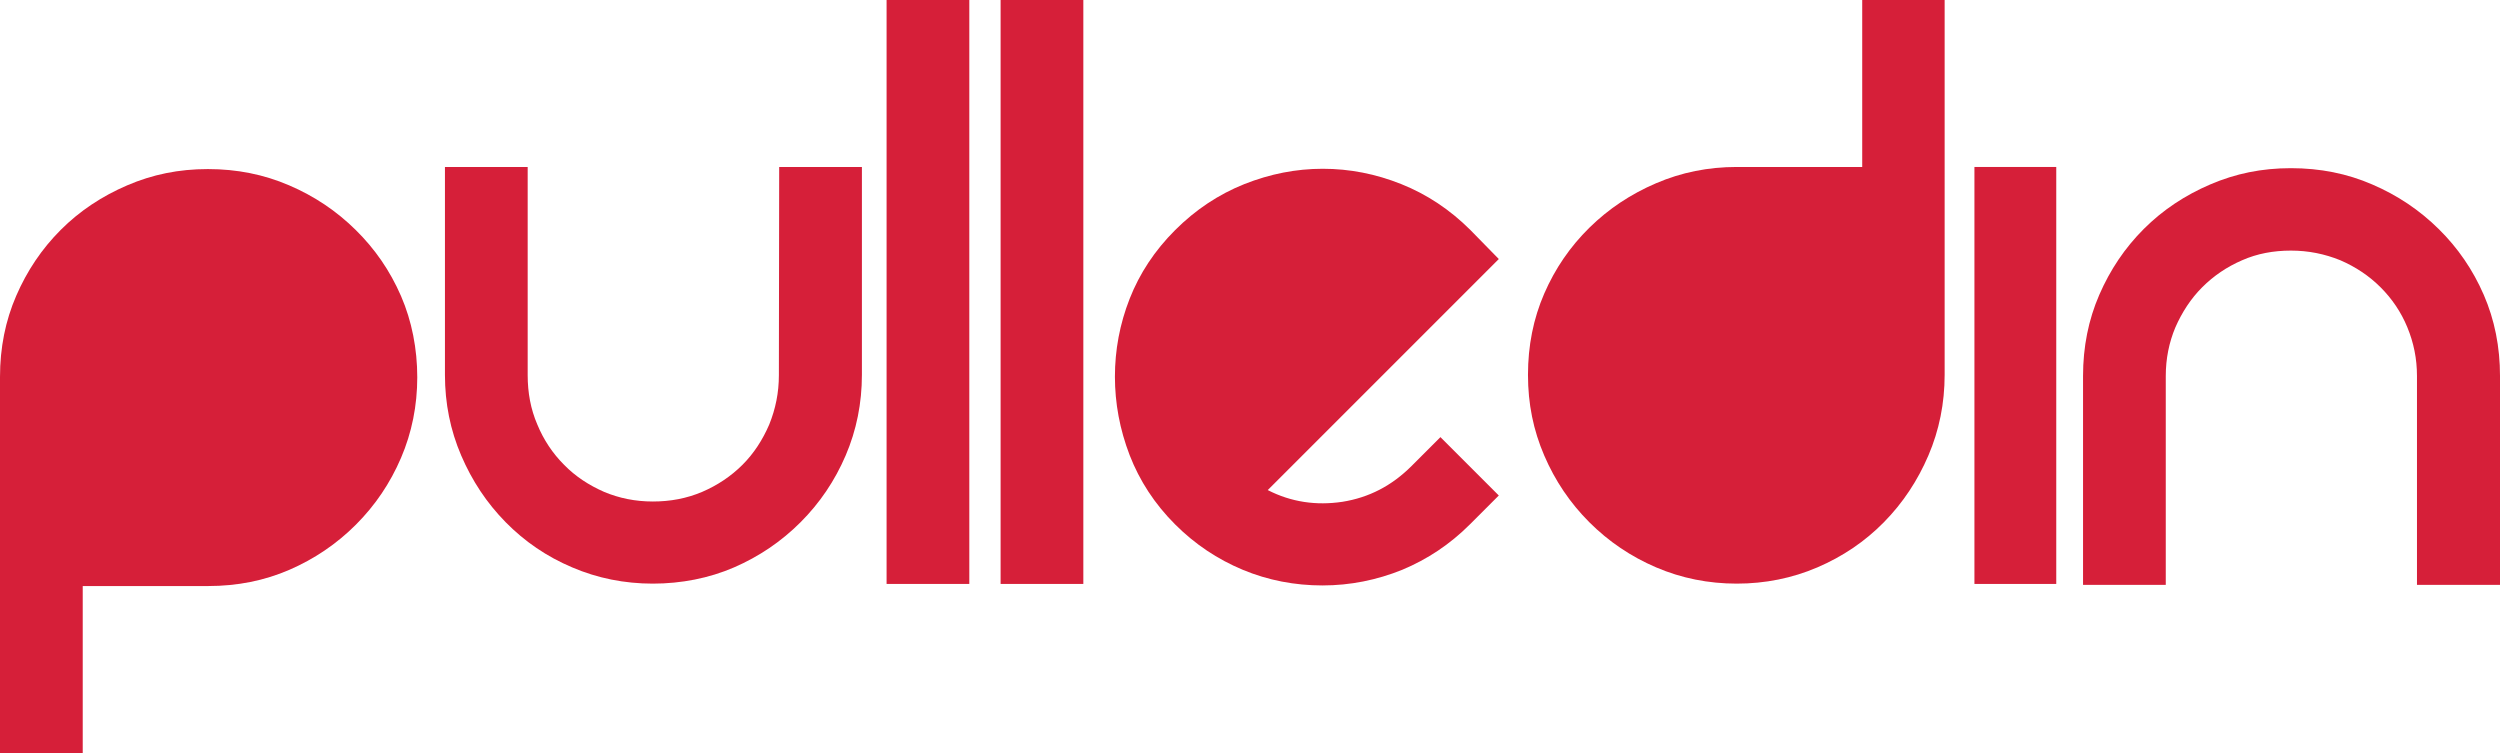 <?xml version="1.0" encoding="UTF-8"?>
<svg id="Layer_1" xmlns="http://www.w3.org/2000/svg" version="1.1" viewBox="0 0 831 250.3">
  <!-- Generator: Adobe Illustrator 29.5.1, SVG Export Plug-In . SVG Version: 2.1.0 Build 141)  -->
  <defs>
    <style>
      .st0 {
        fill: #d61f39;
      }
    </style>
  </defs>
  <path class="st0" d="M118.2,76.4c-6.4-6.3-13.7-11.2-22.1-14.8s-17.3-5.4-27-5.4-18.4,1.8-26.8,5.4-15.8,8.5-22.1,14.8c-6.3,6.3-11.2,13.6-14.8,21.9S0,115.6,0,125.3v125h27.5v-55.5h41.7c9.7,0,18.7-1.8,27-5.4,8.3-3.6,15.7-8.6,22.1-15s11.4-13.8,15-22.2c3.6-8.4,5.4-17.4,5.4-26.8s-1.8-18.7-5.4-27c-3.7-8.5-8.7-15.7-15.1-22Z"/>
  <path class="st0" d="M258.9,124.7c0,5.8-1.1,11.2-3.2,16.4-2.2,5.1-5.1,9.6-8.9,13.4s-8.3,6.8-13.4,9c-5.2,2.2-10.6,3.2-16.4,3.2s-11.2-1.1-16.2-3.2c-5-2.2-9.5-5.1-13.3-9-3.8-3.8-6.8-8.3-8.9-13.4-2.2-5.1-3.2-10.6-3.2-16.4V55.5h-27.5v69.1c0,9.5,1.8,18.4,5.4,26.8,3.6,8.4,8.5,15.8,14.8,22.2s13.6,11.4,22.1,15c8.4,3.6,17.4,5.4,26.8,5.4s18.7-1.8,27-5.4c8.3-3.6,15.7-8.6,22.1-15s11.4-13.8,15-22.2,5.4-17.4,5.4-26.8V55.5h-27.5l-.1,69.2h0Z"/>
  <rect class="st0" x="294.7" width="27.5" height="194.1"/>
  <rect class="st0" x="332.6" width="27.5" height="194.1"/>
  <path class="st0" d="M488.8,76.5c-6.8-6.8-14.5-11.9-23-15.3s-17.2-5.1-26.1-5.1-17.5,1.7-26.1,5.1c-8.5,3.4-16.2,8.5-23,15.3s-11.8,14.4-15.1,22.8c-3.3,8.4-4.9,17.1-4.9,25.9s1.6,17.5,4.9,26.1c3.3,8.5,8.3,16.2,15.1,23,6.6,6.6,14.1,11.6,22.5,15.1s17.3,5.2,26.5,5.2,18.1-1.8,26.5-5.2c8.4-3.5,15.9-8.5,22.5-15.1l9.6-9.6-19.4-19.4-9.6,9.6c-6.6,6.6-14.2,10.5-23,11.9-8.7,1.3-17,.1-24.8-3.9l76.8-76.8-9.4-9.6Z"/>
  <path class="st0" d="M619,55.5h-41.7c-9.5,0-18.4,1.8-26.8,5.4-8.4,3.6-15.8,8.5-22.2,14.8s-11.4,13.6-15,21.9c-3.6,8.3-5.4,17.3-5.4,27s1.8,18.4,5.4,26.8c3.6,8.4,8.6,15.8,15,22.2s13.8,11.4,22.2,15,17.4,5.4,26.8,5.4,18.4-1.8,26.8-5.4c8.4-3.6,15.8-8.6,22.1-15s11.2-13.8,14.8-22.2,5.4-17.4,5.4-26.8V0h-27.4v55.5h0Z"/>
  <rect class="st0" x="656.3" y="55.5" width="27.2" height="138.6"/>
  <path class="st0" d="M825.6,98c-3.6-8.3-8.6-15.6-15-21.9s-13.7-11.2-22.1-14.8c-8.3-3.6-17.3-5.4-27-5.4s-18.4,1.8-26.8,5.4c-8.4,3.6-15.8,8.5-22.1,14.8-6.3,6.3-11.2,13.6-14.8,21.9s-5.4,17.3-5.4,27v69.4h27.5v-69.4c0-5.8,1.1-11.2,3.2-16.2,2.2-5,5.1-9.5,8.9-13.3,3.8-3.8,8.2-6.8,13.3-9,5-2.2,10.4-3.2,16.2-3.2s11.2,1.1,16.4,3.2c5.1,2.2,9.6,5.2,13.4,9,3.8,3.8,6.8,8.2,8.9,13.3s3.2,10.4,3.2,16.2v69.4h27.6v-69.4c0-9.7-1.8-18.7-5.4-27Z"/>
</svg>